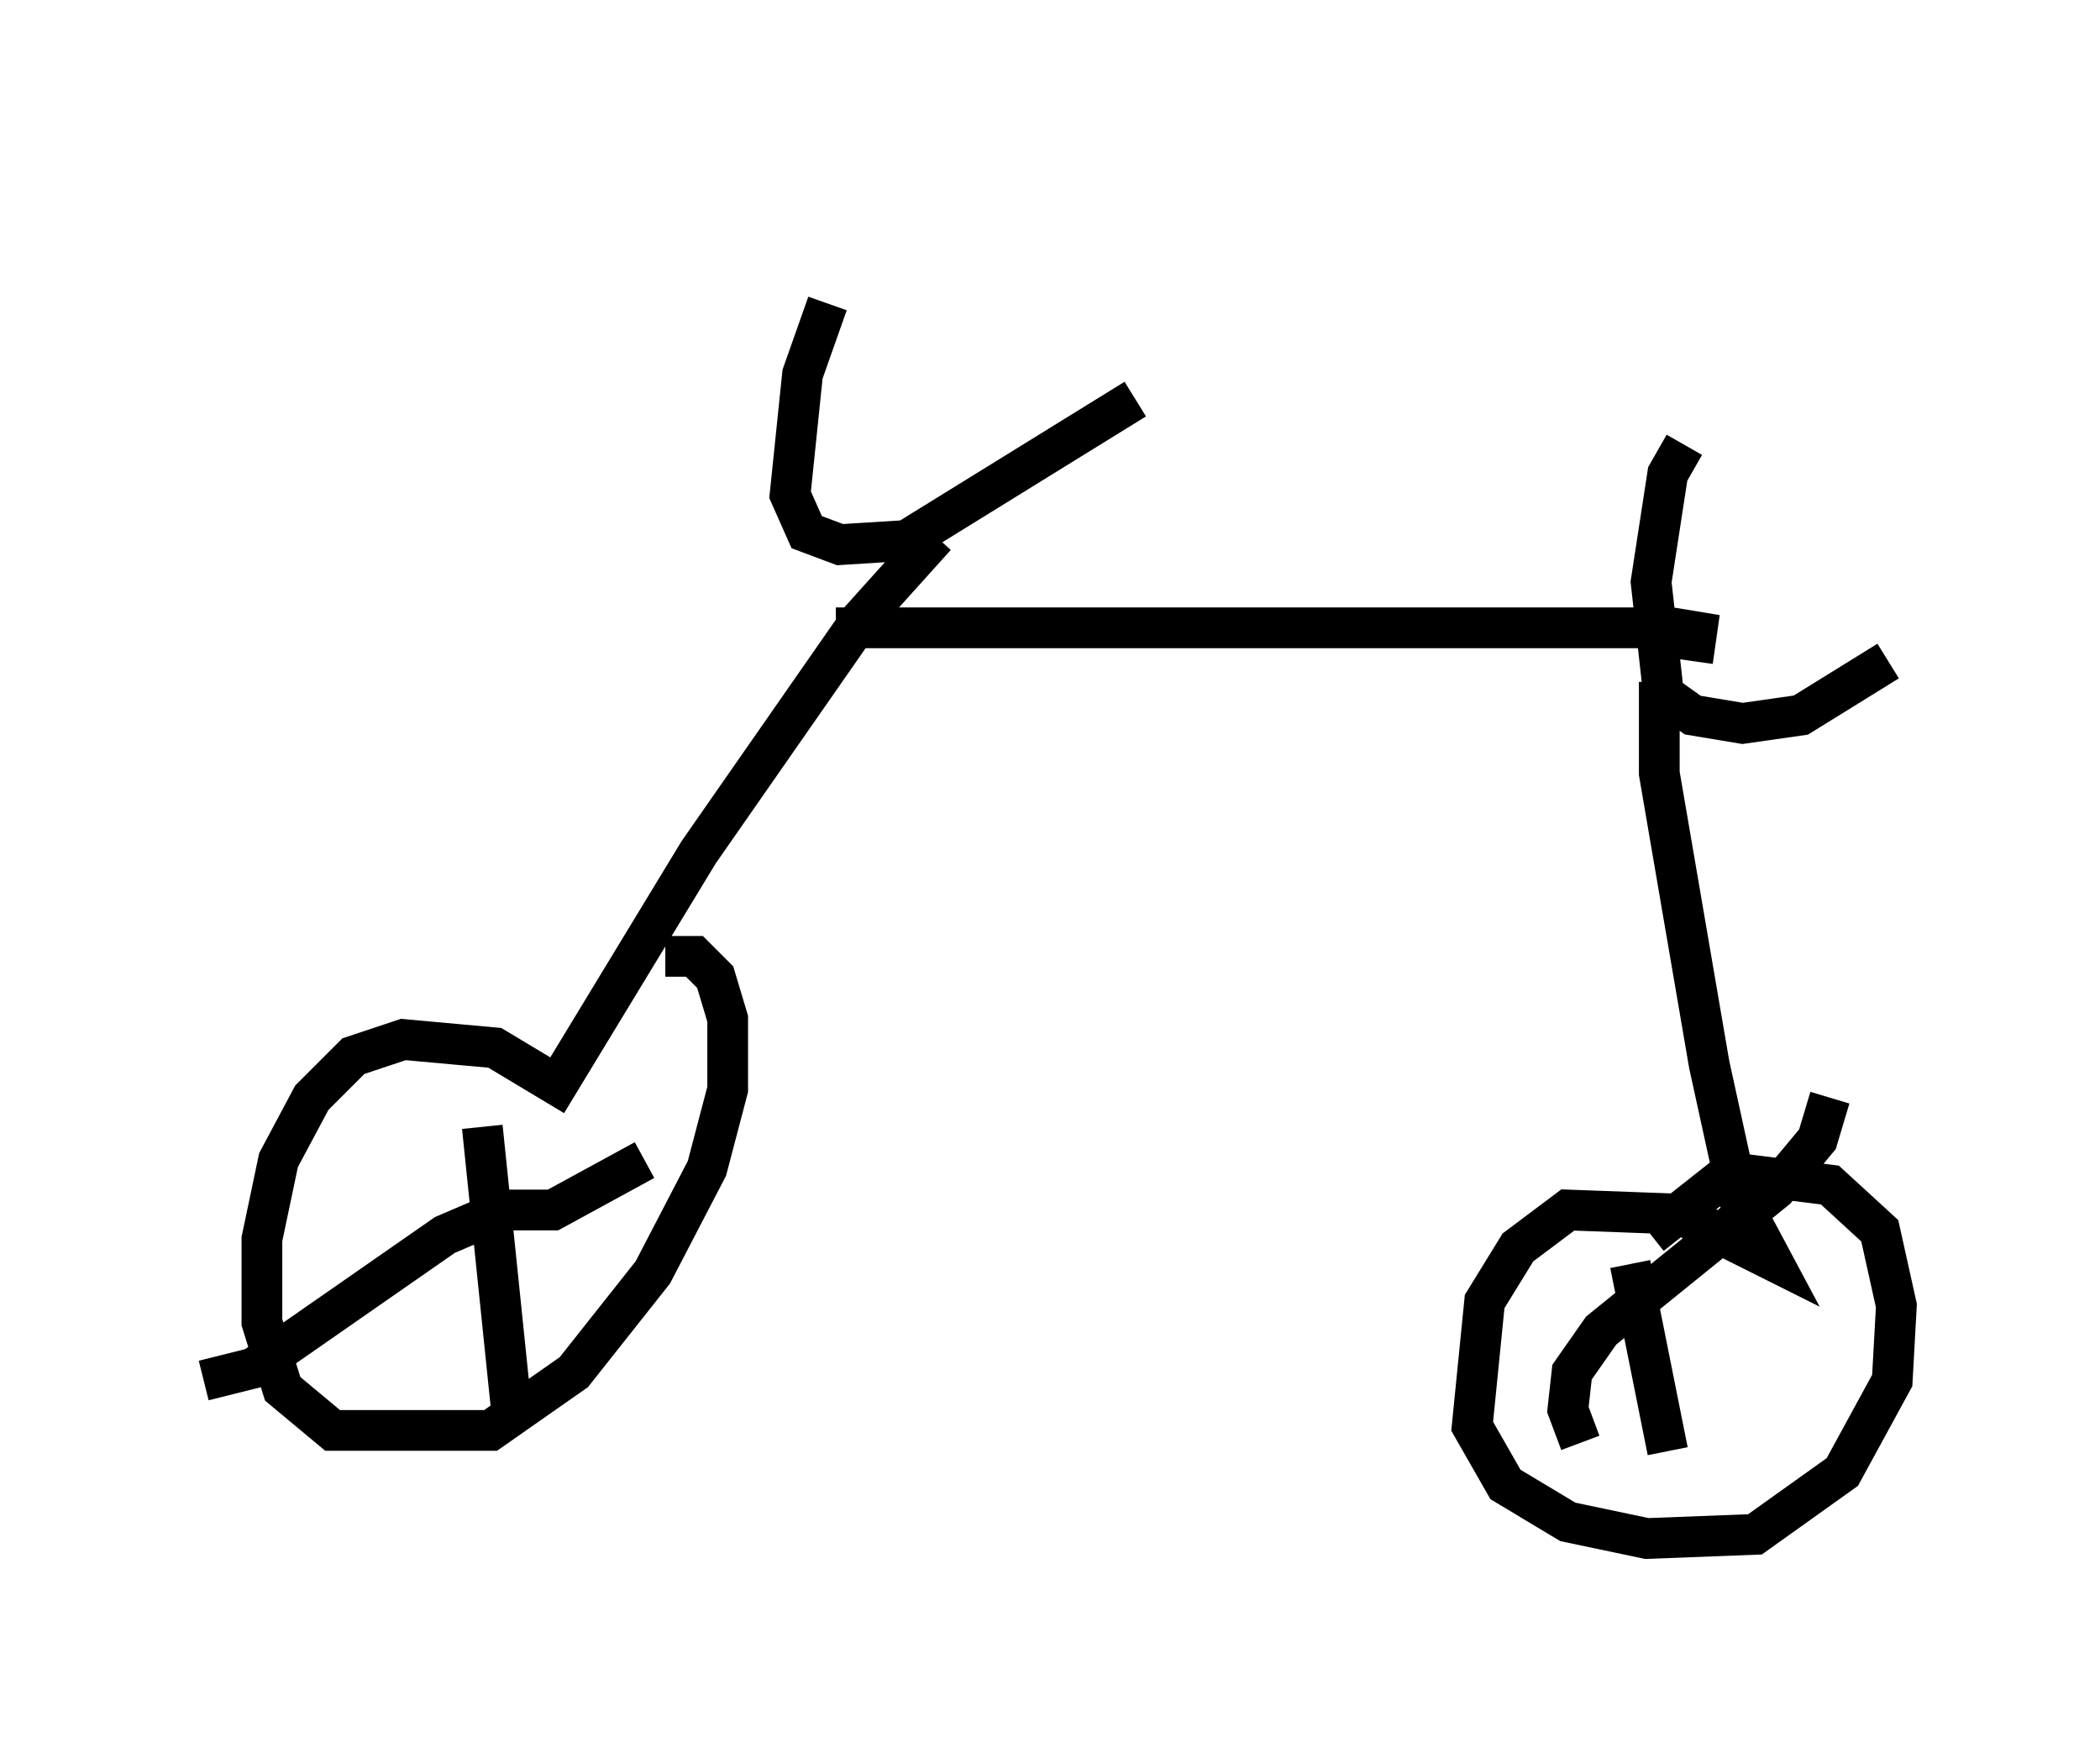 <?xml version="1.0" encoding="utf-8" ?>
<svg baseProfile="full" height="42.769" version="1.1" width="51.548" xmlns="http://www.w3.org/2000/svg" xmlns:ev="http://www.w3.org/2001/xml-events" xmlns:xlink="http://www.w3.org/1999/xlink"><defs /><rect fill="white" height="42.769" width="51.548" x="0" y="0" /><path d="M22.048, 5 m-1.735, 2.45 l-0.613, 1.735 -0.306, 2.96 l0.408, 0.919 0.817, 0.306 l1.633, -0.102 5.615, -3.471 m-4.9, 3.369 l-1.838, 2.042 -3.981, 5.717 l-3.471, 5.717 -1.531, -0.919 l-2.246, -0.204 -1.225, 0.408 l-1.021, 1.021 -0.817, 1.531 l-0.408, 1.94 0.0, 2.042 l0.51, 1.633 1.225, 1.021 l3.879, 0.0 2.042, -1.429 l1.94, -2.45 1.327, -2.552 l0.51, -1.94 0.0, -1.735 l-0.306, -1.021 -0.51, -0.51 l-0.715, 0.0 m-4.492, 4.185 l0.715, 6.942 m-7.554, -0.715 l1.225, -0.306 4.696, -3.267 l1.429, -0.613 1.225, 0.0 l2.246, -1.225 m4.696, -13.067 l20.519, 0.0 0.613, 0.102 l-0.102, 0.715 m-0.817, 0.51 l0.0, 2.246 1.225, 7.146 l0.715, 3.267 0.817, 1.531 l-2.246, -1.123 -2.756, -0.102 l-1.225, 0.919 -0.817, 1.327 l-0.306, 3.063 0.817, 1.429 l1.531, 0.919 1.94, 0.408 l2.654, -0.102 2.144, -1.531 l1.225, -2.246 0.102, -1.838 l-0.408, -1.838 -1.225, -1.123 l-2.45, -0.306 -1.94, 1.531 m-0.51, 0.715 l0.919, 4.594 m-2.144, -0.204 l-0.306, -0.817 0.102, -0.919 l0.715, -1.021 4.288, -3.471 l1.021, -1.225 0.306, -1.021 m-3.573, -16.027 l-0.408, 0.715 -0.408, 2.654 l0.306, 2.756 0.715, 0.51 l1.225, 0.204 1.429, -0.204 l2.144, -1.327 " fill="none" stroke="black" stroke-width="1" /></svg>